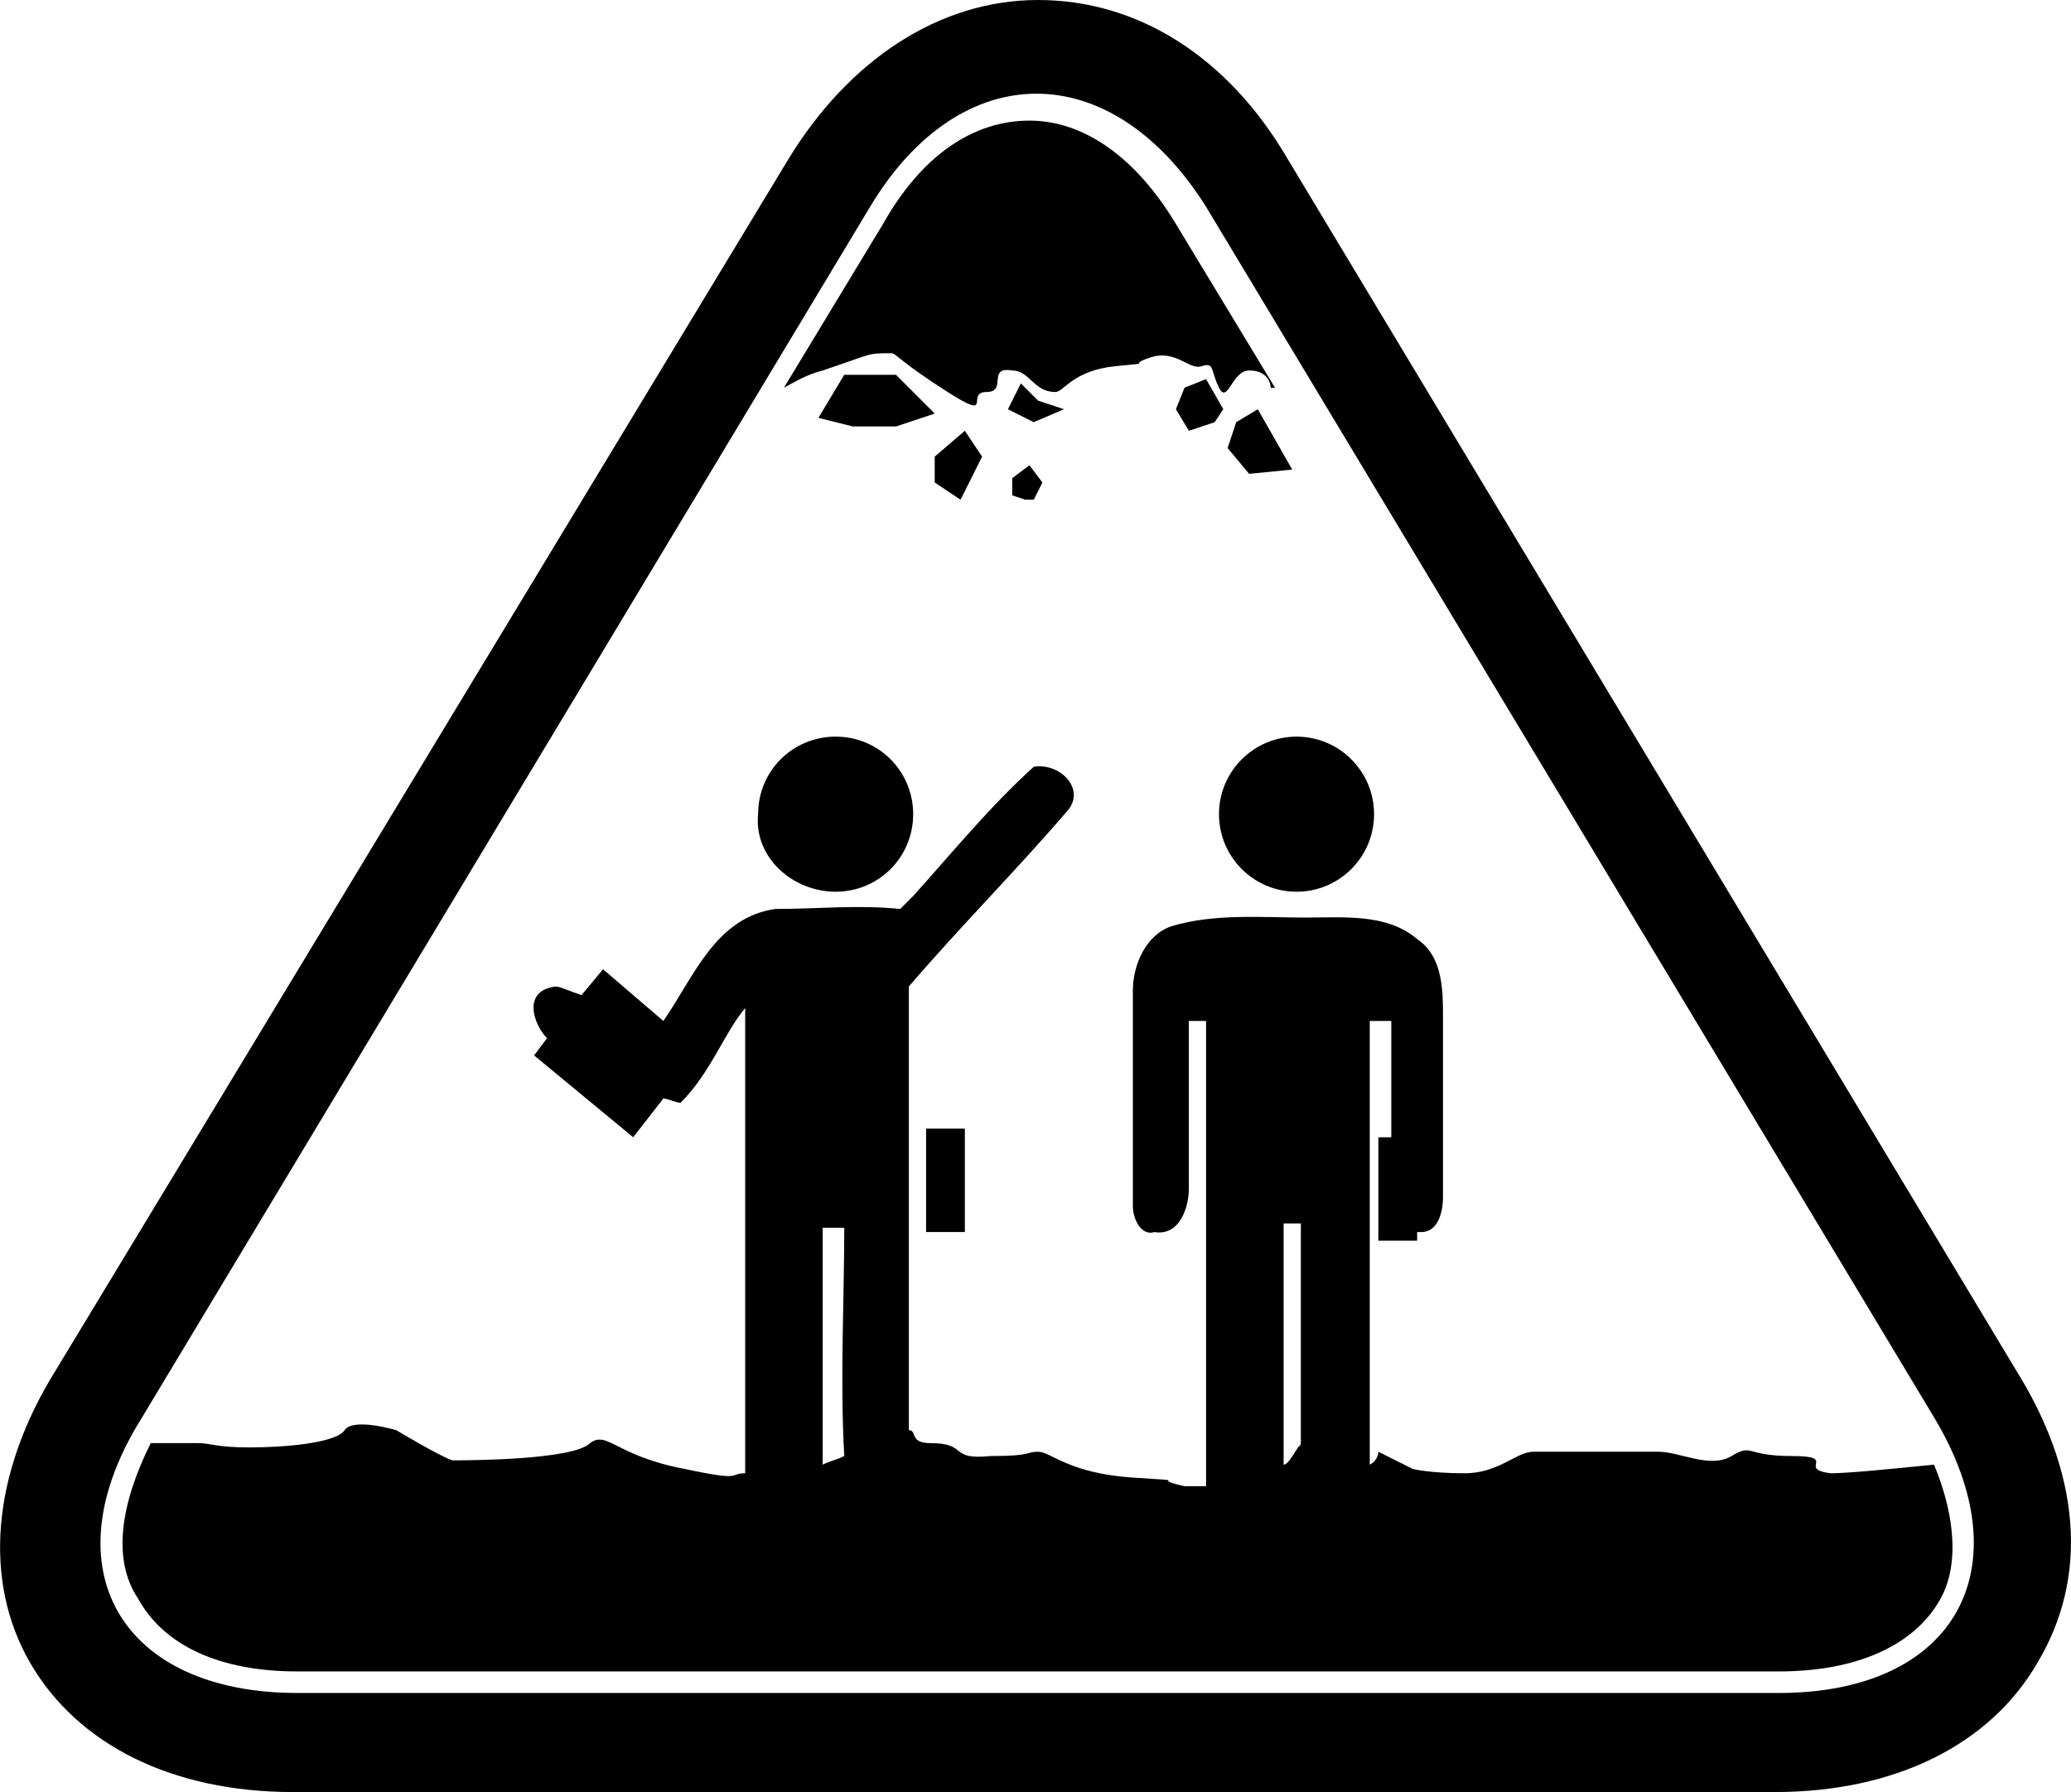<?xml version="1.0" encoding="UTF-8"?><svg id="a" xmlns="http://www.w3.org/2000/svg" viewBox="0 0 48.08 41.6"><path d="M46.8,31.8L29.9,3.7c-1.4-2.4-3.5-3.7-5.8-3.7s-4.4,1.4-5.8,3.7L1.3,31.8c-1.5,2.4-1.7,4.9-.6,6.8,1.1,1.9,3.3,3,6.1,3H41.2c2.8,0,5-1.1,6.1-3,1.2-2,1-4.4-.5-6.8Zm-5.5,7.5H6.9c-4.1,0-5.8-2.9-3.6-6.4L20.2,4.8c2.1-3.5,5.6-3.5,7.8,0l16.9,28.1c2.1,3.5,.5,6.4-3.6,6.4Z"/><path d="M42.5,34.2c-.8-.1,.2-.4-.9-.4s-.9-.3-1.4,0-1.2-.1-1.7-.1h-2.9c-.4,0-.8,.5-1.6,.5s-1.2-.1-1.2-.1l-.8-.4s0,.2-.2,.3v-10.3h.5v2.7h-.3v2.4h.9v-.2h.1c.4,0,.5-.5,.5-.8v-4.2c0-.6,0-1.4-.6-1.8-.7-.6-1.7-.5-2.6-.5-1,0-2.1-.1-3.1,.2-.6,.2-.9,.9-.9,1.5v5c0,.3,.2,.7,.5,.6,.6,.1,.8-.6,.8-1v-3.9h.4v10.8h-.5c-.9-.2,.3-.1-1.2-.2s-1.9-.6-2.2-.6-.1,.1-1.1,.1c-1,.1-.5-.3-1.4-.3-.5,0-.3-.3-.5-.3v-10.3c1.2-1.4,2.5-2.7,3.7-4.1,.4-.5-.2-1.1-.8-1-1,.9-1.9,2-2.8,3l-.3,.3c-1-.1-1.9,0-2.9,0-1.4,.2-1.9,1.6-2.6,2.6l-1.4-1.2-.5,.6c-.3-.1-.5-.2-.6-.2-.8,.1-.5,.9-.2,1.2l-.3,.4,2.3,1.9,.7-.9c.1,0,.3,.1,.4,.1,.7-.7,1-1.6,1.5-2.2v10.8c-.4,0,0,.2-1.4-.1-1.6-.3-1.8-.9-2.2-.6-.4,.4-2.9,.4-3.2,.4-.3-.1-1.3-.7-1.3-.7,0,0-1-.3-1.2,0s-1.4,.4-2.2,.4-.9-.1-1.2-.1h-1.1c-.7,1.4-.9,2.7-.3,3.6,.6,1.1,1.9,1.7,3.7,1.7H41.3c1.8,0,3.1-.6,3.7-1.6,.5-.8,.4-2-.1-3.2-1,.1-2,.2-2.4,.2Zm-22.9-.4c-.2,.1-.3,.1-.5,.2v-5.5h.5c0,1.7-.1,3.5,0,5.3Zm10.6-.3c0,.1-.1,.1,0,0-.2,.3-.3,.5-.4,.5v-5.6h.4v5.1Z"/><path d="M20.7,8.2c.1,0,.2,.2,1.3,.9,1.1,.7,.4,0,.9,0s0-.6,.6-.5c.4,0,.5,.5,1,.5,.2,0,.4-.5,1.4-.6s.2,0,.8-.2c.6-.2,.9,.3,1.2,.2,.3-.1,.2,.1,.4,.5,.2,.4,.3-.4,.7-.4,.5,0,.5,.4,.5,.4h.1l-2.3-3.8c-.9-1.5-2.1-2.4-3.4-2.4s-2.5,.8-3.4,2.4l-2.3,3.8c.2-.1,.5-.3,.9-.4,1.2-.4,1-.4,1.6-.4Z"/><polygon points="20.8 8.7 19.6 8.7 19 9.7 19.8 9.9 20.8 9.9 21.7 9.6 20.8 8.7"/><polygon points="22.5 11.2 22.8 10.6 22.4 10 21.7 10.6 21.7 11.2 22.3 11.6 22.5 11.2"/><polygon points="23.5 11.1 23.5 11.5 23.8 11.6 24 11.6 24.2 11.2 23.9 10.8 23.5 11.1"/><polygon points="27.5 9 27.3 9.5 27.6 10 28.2 9.8 28.4 9.5 28 8.8 27.5 9"/><polygon points="28.7 9.8 28.5 10.4 29 11 30 10.9 29.2 9.5 28.7 9.8"/><polygon points="24.1 9.3 23.7 8.9 23.4 9.5 24 9.8 24.7 9.5 24.1 9.3"/><rect x="21.5" y="26.2" width=".9" height="2.4"/><path d="M19.4,20.7c1,0,1.8-.8,1.8-1.8s-.8-1.8-1.8-1.8-1.8,.8-1.8,1.8c-.1,1,.8,1.8,1.8,1.8Z"/><circle cx="30.1" cy="18.9" r="1.8"/></svg>